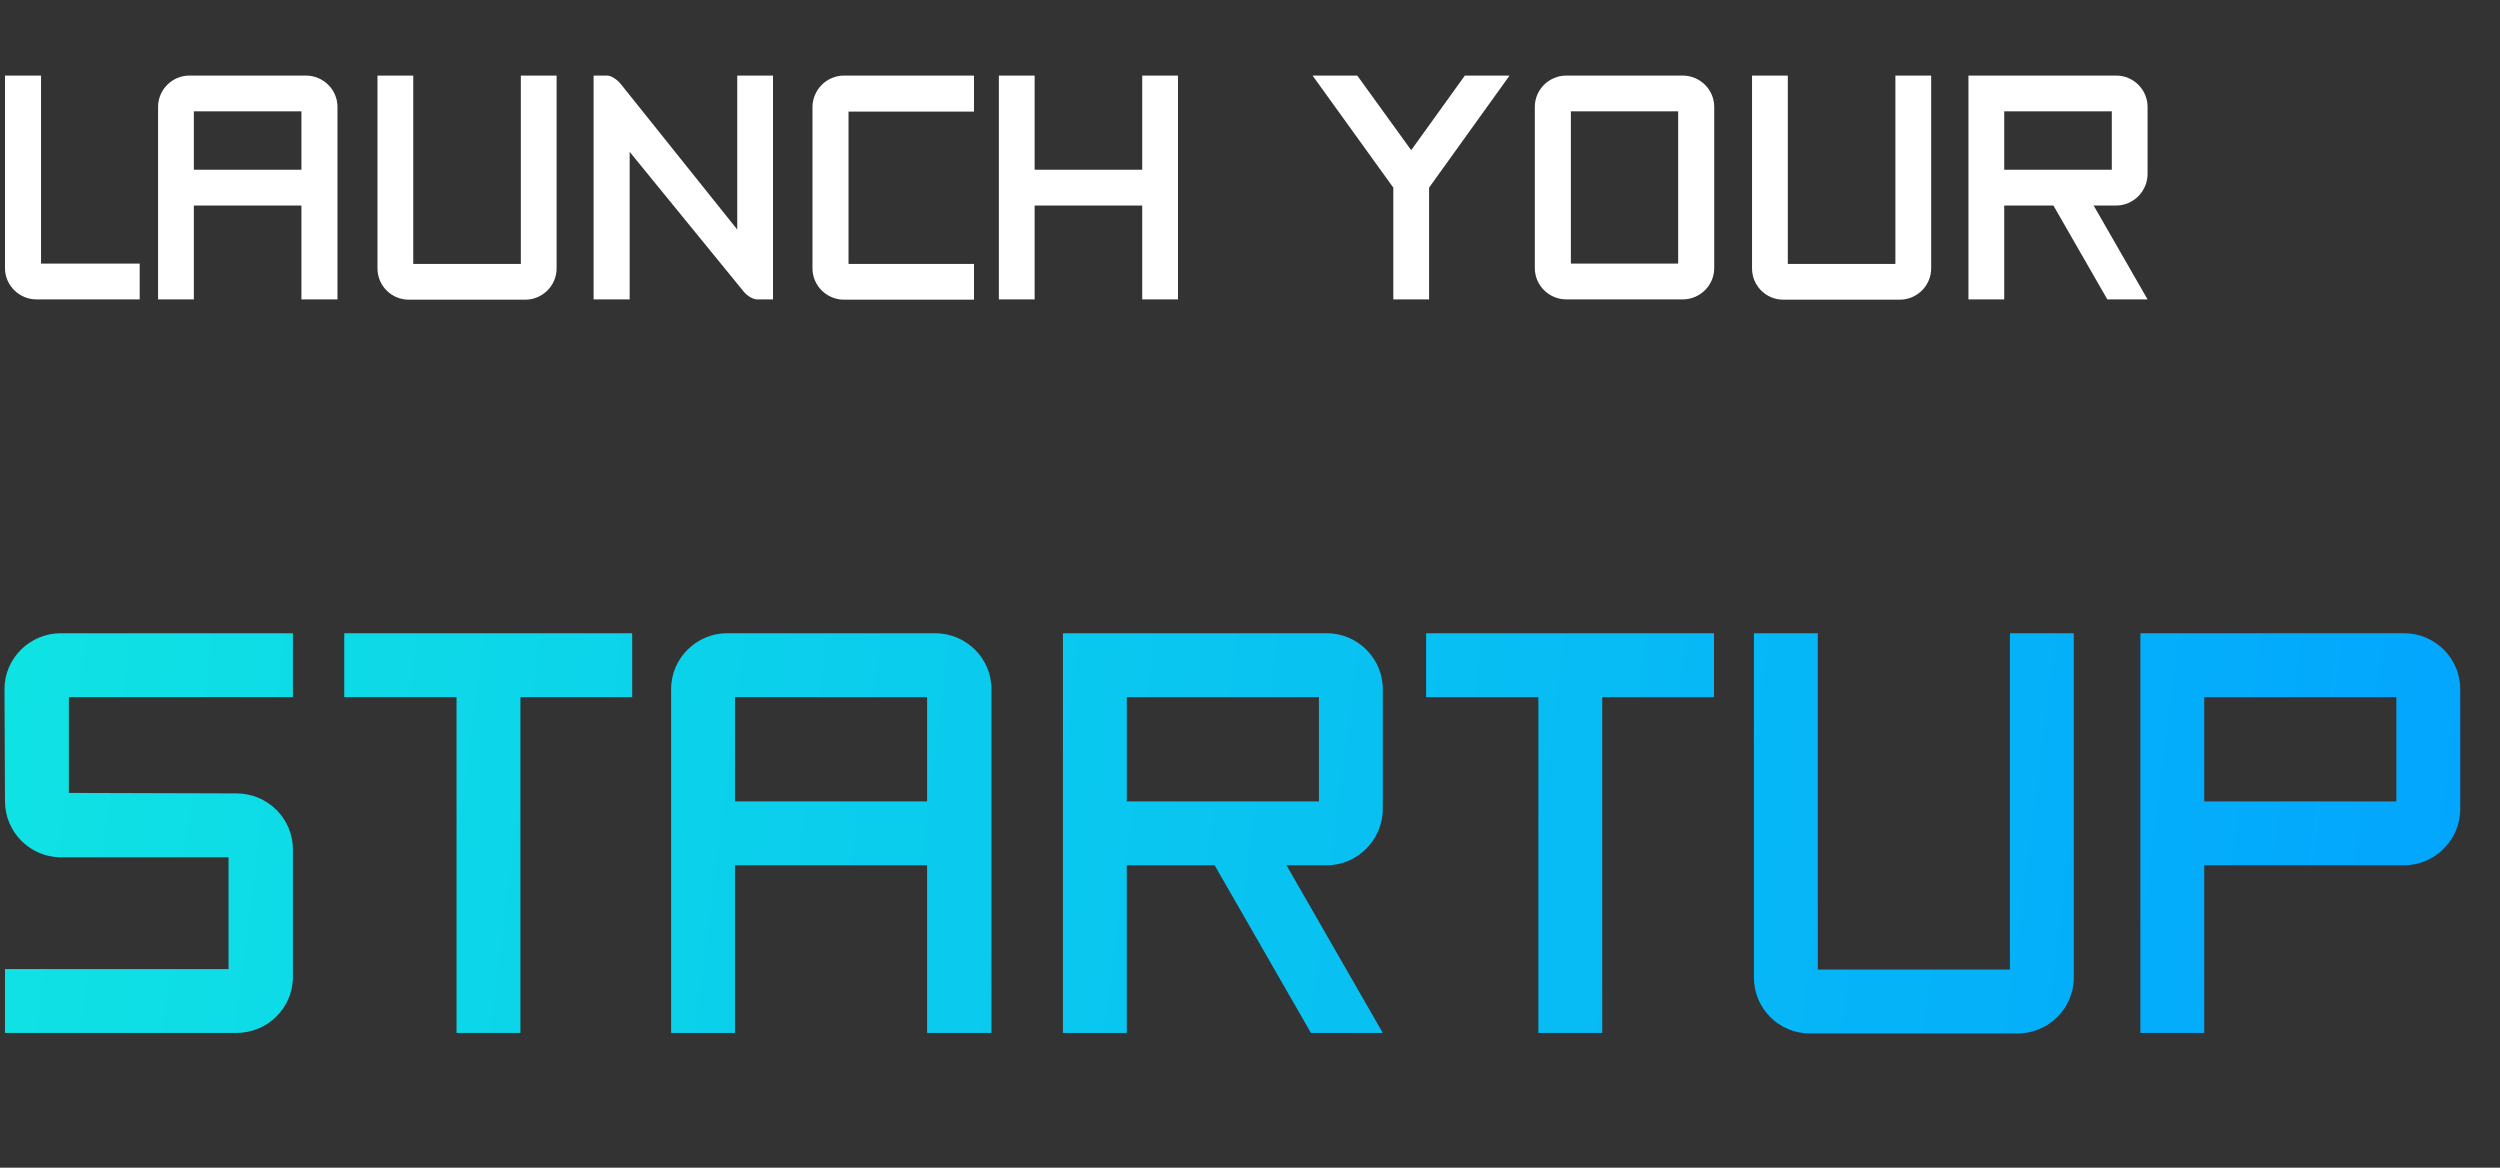 <svg width="501" height="234" viewBox="0 0 501 234" fill="none" xmlns="http://www.w3.org/2000/svg">
<rect x="0" y="0" width="501" height="234" fill="#333333" stroke="none"/>
<path d="M8.224 15.144H1V53.728C1 57.2 3.856 60 7.328 60H27.992V52.832H8.224V15.144ZM31.677 60H38.845V41.184H60.405V60H67.629V21.416C67.629 17.944 64.773 15.144 61.301 15.144H37.949C34.533 15.144 31.677 17.944 31.677 21.416V60ZM60.405 34.016H38.845V22.312H60.405V34.016ZM104.376 15.144V52.888H82.816V15.144H75.648V53.784C75.648 57.256 78.448 60.056 81.92 60.056H105.272C108.688 60.056 111.544 57.256 111.544 53.784V15.144H104.376ZM154.912 15.144H147.744V46L124.392 16.824C123.608 15.872 122.432 15.144 121.704 15.144H118.96V60H119.016H126.184V30.432L149.032 58.432C149.76 59.328 150.936 60 151.72 60H154.912V15.144ZM195.188 52.888H170.044V22.368H195.188V15.144H169.148C165.676 15.144 162.82 18 162.82 21.472V53.784C162.82 57.256 165.676 60.056 169.148 60.056H195.188V52.888ZM228.9 15.144V34.016H207.34V15.144H200.172V60H207.34V41.184H228.9V60H236.068V15.144H228.9ZM286.388 60V37.6L302.516 15.144H293.556L282.804 30.096L271.996 15.144H263.036L279.22 37.6V60H286.388ZM337.202 15.144H313.906C310.434 15.144 307.578 17.944 307.578 21.416V53.728C307.578 57.2 310.434 60 313.906 60H337.202C340.674 60 343.53 57.2 343.53 53.728V21.416C343.53 17.944 340.674 15.144 337.202 15.144ZM336.306 52.832H314.802V22.312H336.306V52.832ZM379.837 15.144V52.888H358.277V15.144H351.109V53.784C351.109 57.256 353.909 60.056 357.381 60.056H380.733C384.149 60.056 387.005 57.256 387.005 53.784V15.144H379.837ZM394.477 60H401.645V41.184H411.501L422.309 60H430.373L419.565 41.184H424.101C427.517 41.184 430.373 38.328 430.373 34.856V21.416C430.373 17.944 427.517 15.144 424.101 15.144H394.477V60ZM401.645 34.016V22.312H423.205V34.016H401.645Z" fill="white"/>
<path d="M45.8 171.8V194.2H1V207H47.4C53.6 207 58.7 202 58.7 195.8V170.2C58.7 164 53.6 159 47.4 159L13.8 158.9V139.7H58.7V126.9H12.2C6 126.9 0.9 131.9 0.9 138.1L1 160.6C1 166.7 6 171.8 12.2 171.8H45.8ZM68.991 126.9V139.7H91.491V207H104.291V139.7H126.691V126.9H68.991ZM134.491 207H147.291V173.4H185.791V207H198.691V138.1C198.691 131.9 193.591 126.9 187.391 126.9H145.691C139.591 126.9 134.491 131.9 134.491 138.1V207ZM185.791 160.6H147.291V139.7H185.791V160.6ZM213.012 207H225.812V173.4H243.412L262.712 207H277.112L257.812 173.4H265.912C272.012 173.4 277.112 168.3 277.112 162.1V138.1C277.112 131.9 272.012 126.9 265.912 126.9H213.012V207ZM225.812 160.6V139.7H264.312V160.6H225.812ZM285.788 126.9V139.7H308.288V207H321.088V139.7H343.488V126.9H285.788ZM402.788 126.9V194.3H364.288V126.9H351.488V195.9C351.488 202.1 356.488 207.1 362.688 207.1H404.388C410.488 207.1 415.588 202.1 415.588 195.9V126.9H402.788ZM428.93 207H441.73V173.4H481.83C487.93 173.4 493.03 168.3 493.03 162.2V138.1C493.03 131.9 487.93 126.9 481.83 126.9H428.93V207ZM480.23 160.6H441.73V139.7H480.23V160.6Z" fill="url(#paint0_linear_11150_237013)"/>
<defs>
<linearGradient id="paint0_linear_11150_237013" x1="1" y1="99" x2="509.936" y2="163.642" gradientUnits="userSpaceOnUse">
<stop stop-color="#0FE3E3"/>
<stop offset="1" stop-color="#02A4FF"/>
</linearGradient>
</defs>
</svg>
